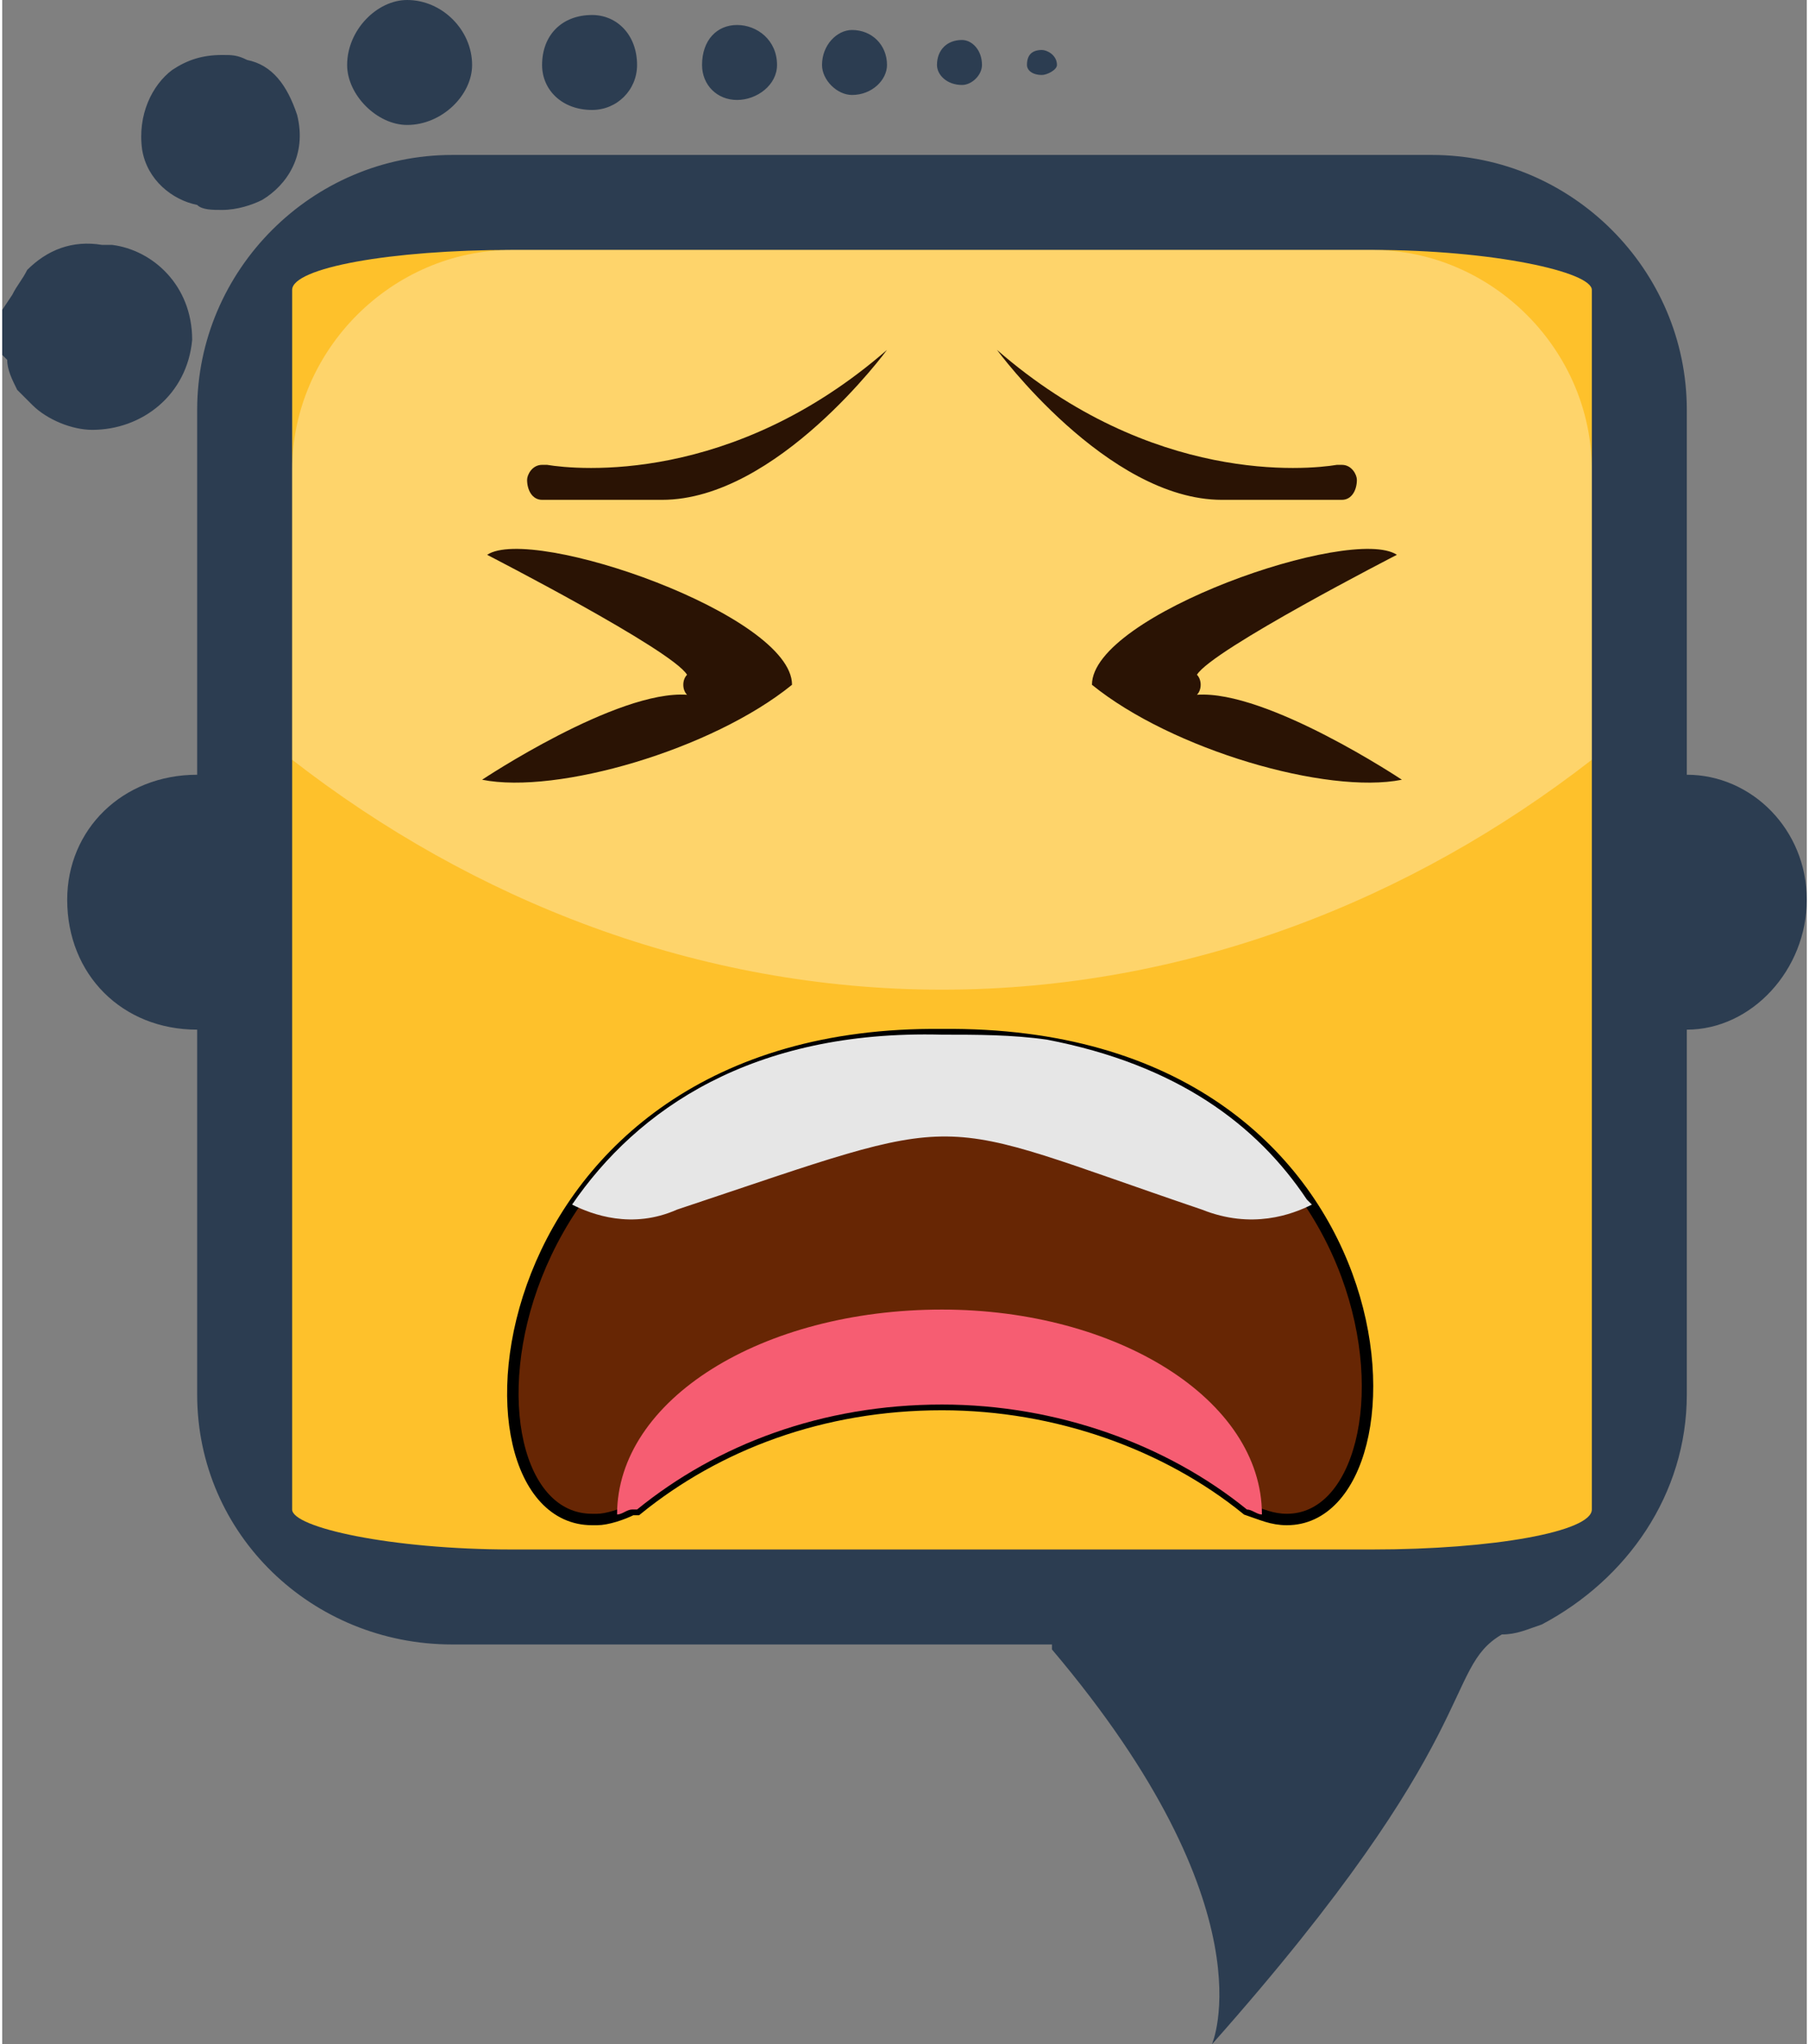 <?xml version="1.0" encoding="UTF-8"?>
<!DOCTYPE svg PUBLIC "-//W3C//DTD SVG 1.1//EN" "http://www.w3.org/Graphics/SVG/1.1/DTD/svg11.dtd">
<!-- Creator: CorelDRAW X8 -->
<svg xmlns="http://www.w3.org/2000/svg" xml:space="preserve" width="31.564mm" height="35.673mm" version="1.1" style="shape-rendering:geometricPrecision; text-rendering:geometricPrecision; image-rendering:optimizeQuality; fill-rule:evenodd; clip-rule:evenodd"
viewBox="0 0 361 409"
 xmlns:xlink="http://www.w3.org/1999/xlink">
 <rect x="0" y="0" width="361" height="409" fill="#808080" stroke="none"/>
 <defs>
  <style type="text/css">
   <![CDATA[
    .str0 {stroke:black;stroke-width:2.29}
    .fil3 {fill:#2A1304}
    .fil0 {fill:#2C3D51}
    .fil4 {fill:#672604}
    .fil5 {fill:#E6E6E6}
    .fil6 {fill:#F65D72}
    .fil1 {fill:#FEC12B}
    .fil2 {fill:white;fill-opacity:0.302}
   ]]>
  </style>
 </defs>
 <g id="Layer_x0020_1">
  <path class="fil0" d="M0 62l0 9c0,0 1,1 1,1 0,2 1,4 2,6 1,1 2,2 3,3l0 0 0 0c3,3 8,5 12,5l0 0 0 0 0 0c10,0 19,-7 20,-18 0,-11 -8,-18 -16,-19l0 0 0 0 -1 0 0 0 0 0c0,0 -1,0 -1,0l0 0 0 0c-6,-1 -11,1 -15,5 -1,2 -2,3 -3,5l-2 3c0,0 0,0 0,0zm39 93c-15,0 -26,11 -26,25 0,15 11,26 26,26 0,0 0,0 0,0l0 73c0,28 23,50 51,50l120 0c0,1 0,1 0,1 44,52 32,79 32,79 55,-62 46,-75 58,-82 3,0 5,-1 8,-2l0 0 0 0c17,-9 29,-26 29,-46l0 -73c13,0 24,-12 24,-26 0,-14 -11,-25 -24,-25l0 -73c0,-28 -23,-51 -51,-51l-196 0c-28,0 -51,23 -51,51l0 73c0,0 0,0 0,0zm-11 -125c1,6 6,10 11,11 1,1 3,1 5,1 3,0 6,-1 8,-2 5,-3 9,-9 7,-17 -2,-6 -5,-10 -10,-11 -2,-1 -3,-1 -5,-1 -4,0 -7,1 -10,3 -4,3 -7,9 -6,16zm53 -30c7,0 13,6 13,13 0,6 -6,12 -13,12 -6,0 -12,-6 -12,-12 0,-7 6,-13 12,-13zm127 10c1,0 3,1 3,3 0,1 -2,2 -3,2 -2,0 -3,-1 -3,-2 0,-2 1,-3 3,-3zm-16 -2c2,0 4,2 4,5 0,2 -2,4 -4,4 -3,0 -5,-2 -5,-4 0,-3 2,-5 5,-5zm-22 -2c4,0 7,3 7,7 0,3 -3,6 -7,6 -3,0 -6,-3 -6,-6 0,-4 3,-7 6,-7zm-23 -1c4,0 8,3 8,8 0,4 -4,7 -8,7 -4,0 -7,-3 -7,-7 0,-5 3,-8 7,-8zm-29 -2c5,0 9,4 9,10 0,5 -4,9 -9,9 -6,0 -10,-4 -10,-9 0,-6 4,-10 10,-10z"/>
  <rect class="fil1" x="58" y="50" width="260" height="260" rx="44" ry="8"/>
  <path class="fil2" d="M102 50l172 0c24,0 44,20 44,44l0 58c-36,28 -81,46 -130,46 -49,0 -94,-18 -130,-46l0 -58c0,-24 20,-44 44,-44z"/>
  <g id="_2537688046112">
   <g>
    <path class="fil3" d="M199 70c0,0 22,30 45,30l24 0 0 0 0 0 0 0 0 0 0 0 0 0c2,0 3,-2 3,-4 0,-1 -1,-3 -3,-3 0,0 -1,0 -1,0 -6,1 -37,4 -68,-23z"/>
    <path class="fil3" d="M177 70c0,0 -22,30 -45,30l-24 0 0 0 0 0 0 0 0 0 0 0 0 0c-2,0 -3,-2 -3,-4 0,-1 1,-3 3,-3 0,0 1,0 1,0 6,1 37,4 68,-23z"/>
   </g>
   <g>
    <path class="fil3" d="M218 137c0,-14 52,-32 61,-26 0,0 -37,19 -40,24 1,1 1,3 0,4 14,-1 41,17 41,17 -15,3 -46,-6 -62,-19z"/>
    <path class="fil3" d="M158 137c0,-14 -52,-32 -61,-26 0,0 37,19 40,24 -1,1 -1,3 0,4 -14,-1 -41,17 -41,17 15,3 46,-6 62,-19z"/>
   </g>
  </g>
  <g id="_2537688047904">
   <path class="fil4 str0" d="M119 304l-1 0c-30,0 -23,-98 70,-97l0 0 0 0c95,-1 98,97 69,97l0 0 0 0c-3,0 -5,-1 -8,-2 0,0 0,0 0,0 -16,-13 -38,-21 -61,-21 -24,0 -45,8 -61,21 -1,0 -1,0 -1,0 -2,1 -5,2 -7,2l0 0z"/>
   <path class="fil5" d="M114 241c13,-19 36,-35 74,-34 7,0 14,0 21,1 26,5 42,17 52,32l1 1c-4,2 -12,5 -22,1 -56,-19 -45,-20 -105,0 -9,4 -17,1 -21,-1z"/>
   <path class="fil6" d="M252 303c-1,0 -2,-1 -3,-1 0,0 0,0 0,0 -16,-13 -38,-21 -61,-21 -24,0 -45,8 -61,21 -1,0 -1,0 -1,0 -1,0 -2,1 -3,1 0,-23 29,-41 65,-41 35,0 64,18 64,41z"/>
  </g>
 </g>
</svg>
